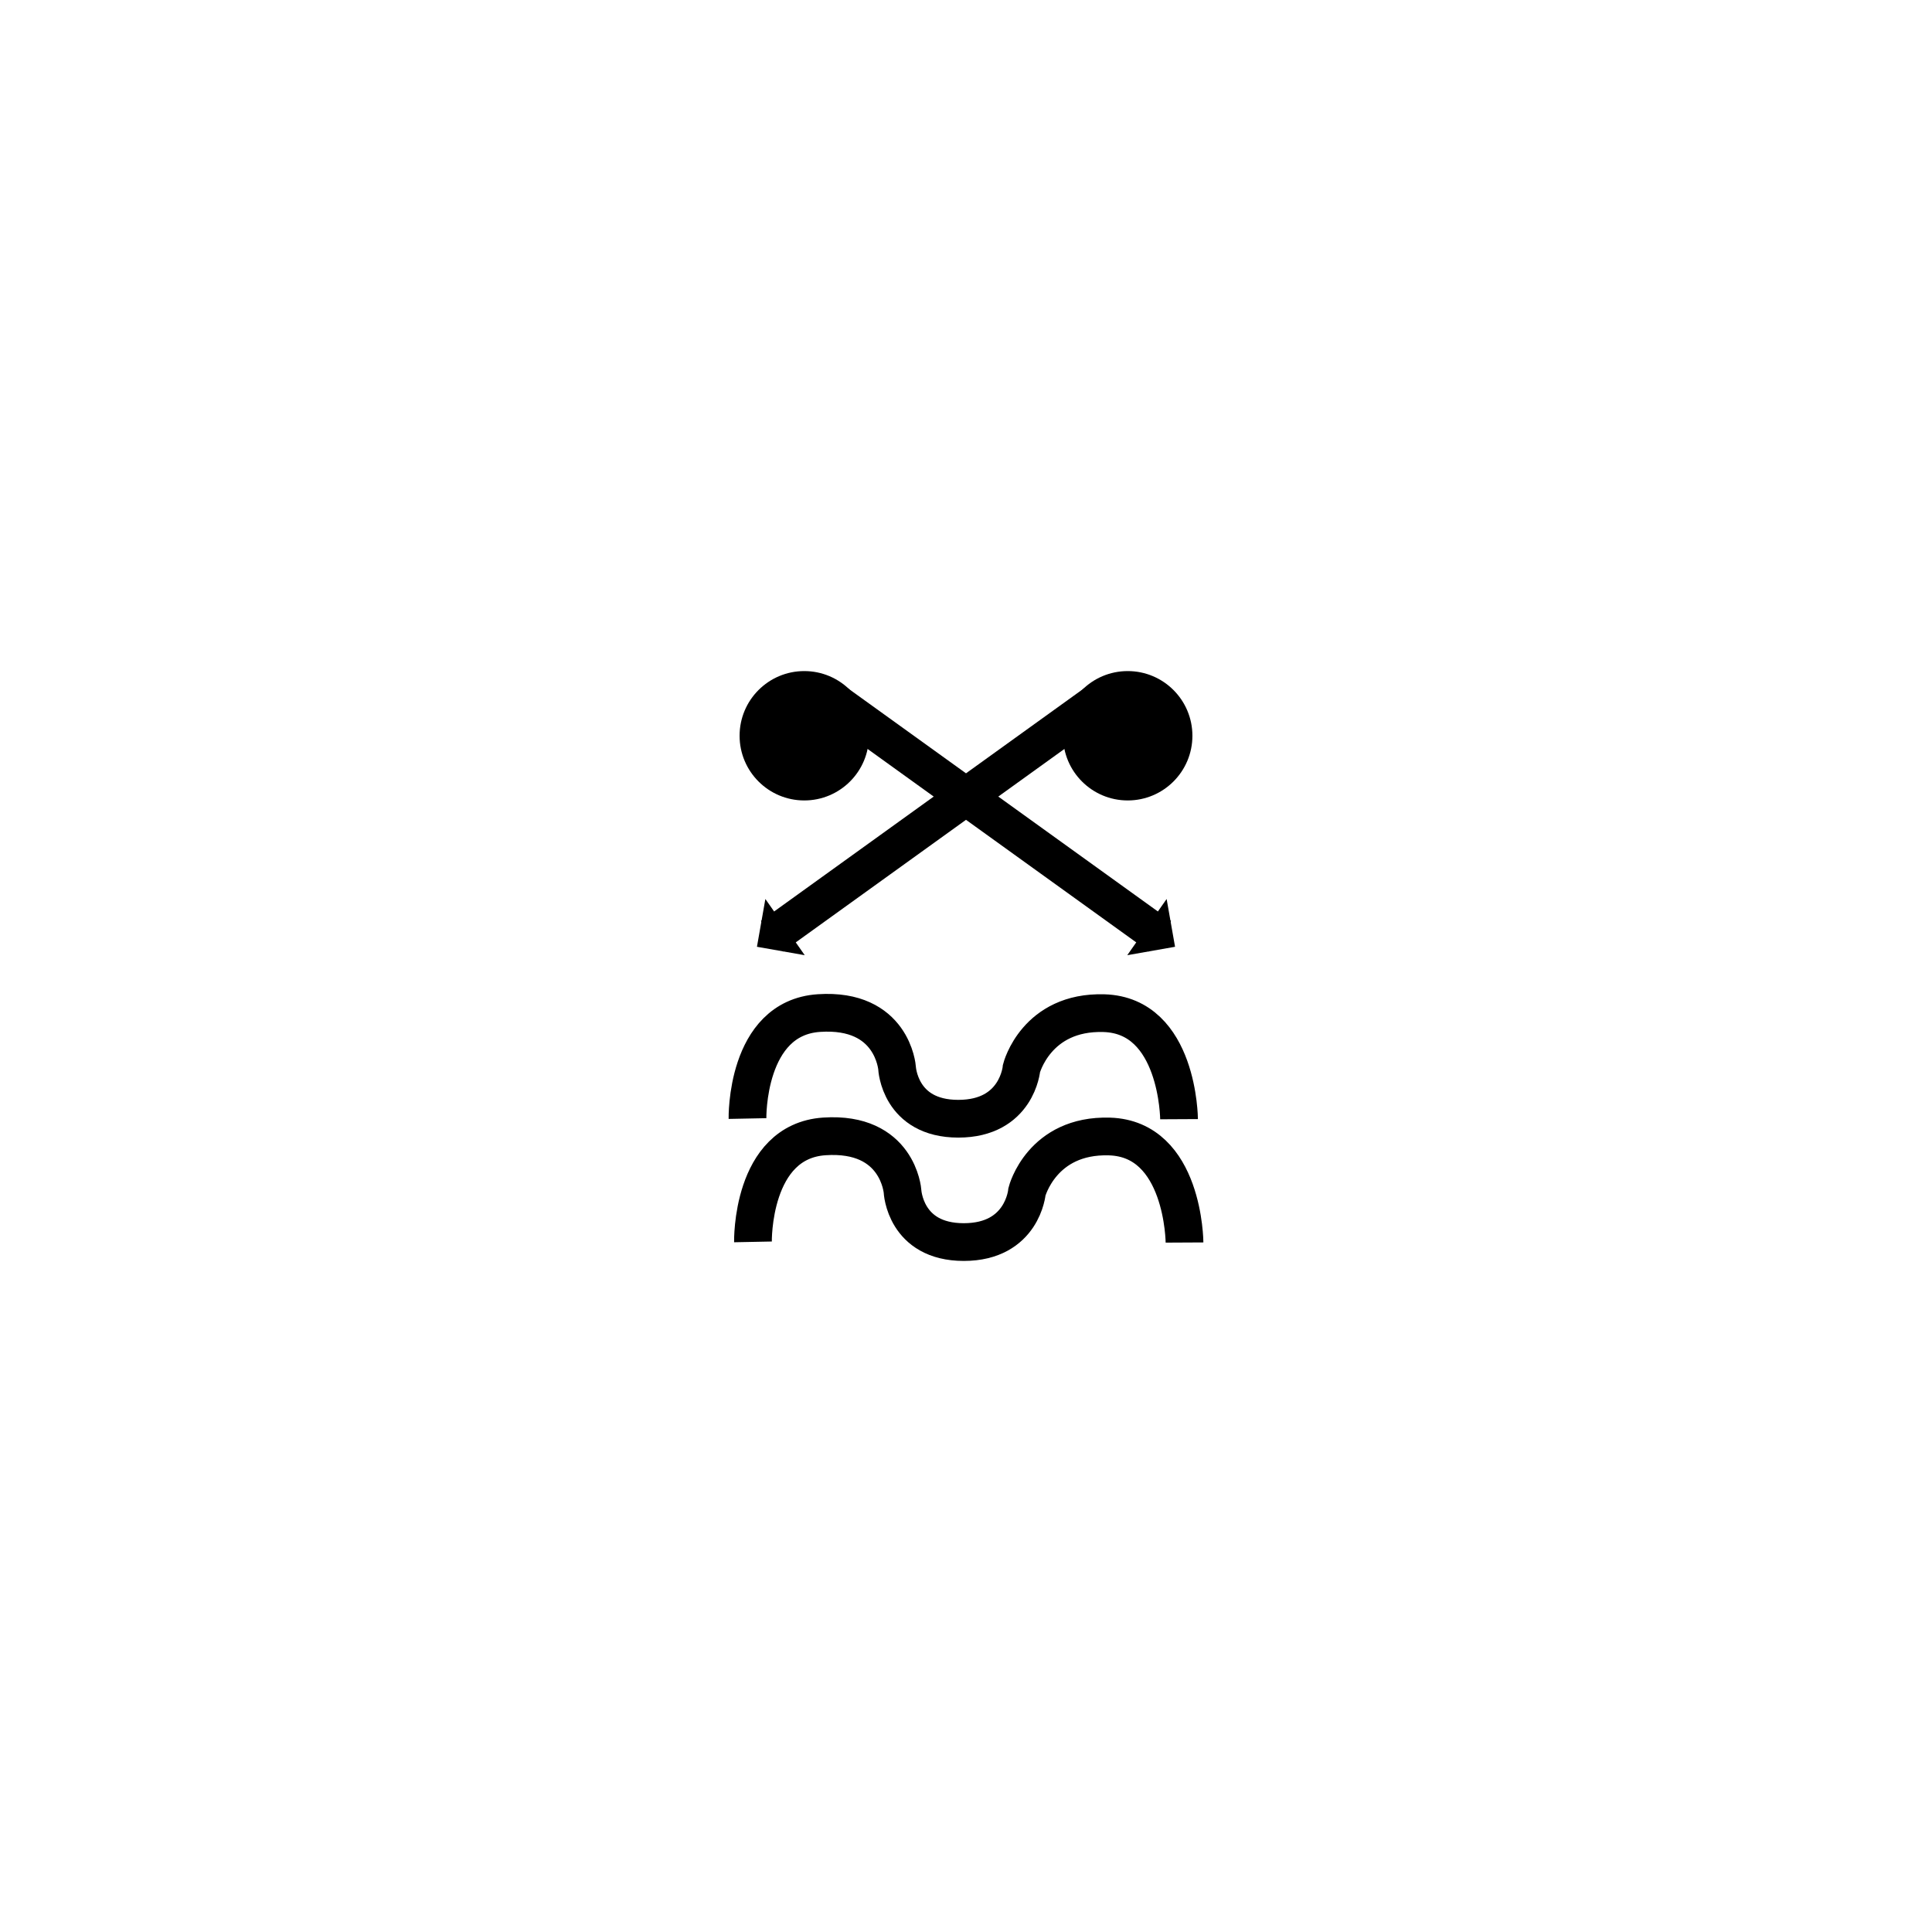 <?xml version="1.0" encoding="UTF-8" standalone="no"?>
<svg
   xmlns:dc="http://purl.org/dc/elements/1.1/"
   xmlns:cc="http://creativecommons.org/ns#"
   xmlns:rdf="http://www.w3.org/1999/02/22-rdf-syntax-ns#"
   xmlns:svg="http://www.w3.org/2000/svg"
   xmlns="http://www.w3.org/2000/svg"
   xmlns:sodipodi="http://sodipodi.sourceforge.net/DTD/sodipodi-0.dtd"
   xmlns:inkscape="http://www.inkscape.org/namespaces/inkscape"
   version="1.1"
   width="256"
   height="256"
   id="svg19"
   sodipodi:docname="TZ Ölwehr Wasser.svg"
   inkscape:version="0.92.1 r15371">
  <sodipodi:namedview
     pagecolor="#ffffff"
     bordercolor="#666666"
     borderopacity="1"
     objecttolerance="10"
     gridtolerance="10"
     guidetolerance="10"
     inkscape:pageopacity="0"
     inkscape:pageshadow="2"
     inkscape:window-width="1366"
     inkscape:window-height="715"
     id="namedview21"
     showgrid="false"
     inkscape:zoom="2.140625"
     inkscape:cx="128"
     inkscape:cy="128"
     inkscape:window-x="-8"
     inkscape:window-y="-8"
     inkscape:window-maximized="1"
     inkscape:current-layer="svg19" />
  <defs
     id="defs5">
    <clipPath
       id="symbol">
      <rect
         x="10"
         y="64"
         width="236"
         height="128"
         id="rect2" />
    </clipPath>
  </defs>
  <g
     id="g4510"
     transform="translate(118.19,13.039)"
     style="fill:none;stroke:#000000;stroke-opacity:1">
    <path
       d="m -19.144,135.174 c 0,0 -0.264,-13.324 9.461,-13.977 9.771,-0.656 10.356,7.265 10.356,7.265 0,0 0.306,6.736 8.117,6.736 7.81,0 8.374,-6.676 8.374,-6.676 0,0 1.946,-7.58 10.929,-7.312 9.876,0.295 9.947,14.049 9.947,14.049"
       id="path3780-4-4-8-8"
       style="fill:none;stroke:#000000;stroke-width:5;stroke-linecap:butt;stroke-linejoin:miter;stroke-miterlimit:4;stroke-dasharray:none;stroke-opacity:1"
       inkscape:connector-curvature="0" />
    <path
       d="m -18.419,151.517 c 0,0 -0.264,-13.324 9.461,-13.977 9.771,-0.656 10.356,7.265 10.356,7.265 0,0 0.306,6.736 8.117,6.736 7.81,0 8.374,-6.676 8.374,-6.676 0,0 1.946,-7.58 10.929,-7.312 9.876,0.295 9.947,14.049 9.947,14.049"
       id="path3780-4-4-8-8-2"
       style="fill:none;stroke:#000000;stroke-width:5;stroke-linecap:butt;stroke-linejoin:miter;stroke-miterlimit:4;stroke-dasharray:none;stroke-opacity:1"
       inkscape:connector-curvature="0" />
  </g>
  <path
     d="M 110.857,93.206 153.714,124.063 M 145.143,93.206 102.286,124.063"
     id="path17"
     inkscape:connector-curvature="0"
     style="fill:none;stroke:#000000;stroke-width:5;stroke-miterlimit:4;stroke-dasharray:none;stroke-opacity:1" />
  <path
     d="m 152.225,123.02 m 3.475,2.433 -6.331,1.116 m 6.331,-1.116 -1.116,-6.331 -5.215,7.447 z"
     id="path19"
     inkscape:connector-curvature="0"
     style="fill:#000000;stroke-width:0.429;fill-opacity:1" />
  <path
     d="m 103.775,123.02 m -3.475,2.433 6.331,1.116 -5.215,-7.447 z"
     id="path21"
     inkscape:connector-curvature="0"
     style="fill:#000000;stroke-width:0.429;fill-opacity:1" />
  <circle
     cx="106.571"
     cy="97.492"
     id="ellipse23"
     r="8.571"
     style="fill:#000000;stroke-width:0.429;fill-opacity:1" />
  <circle
     cx="149.429"
     cy="97.492"
     id="ellipse25"
     r="8.571"
     style="fill:#000000;stroke-width:0.429;fill-opacity:1" />
</svg>
